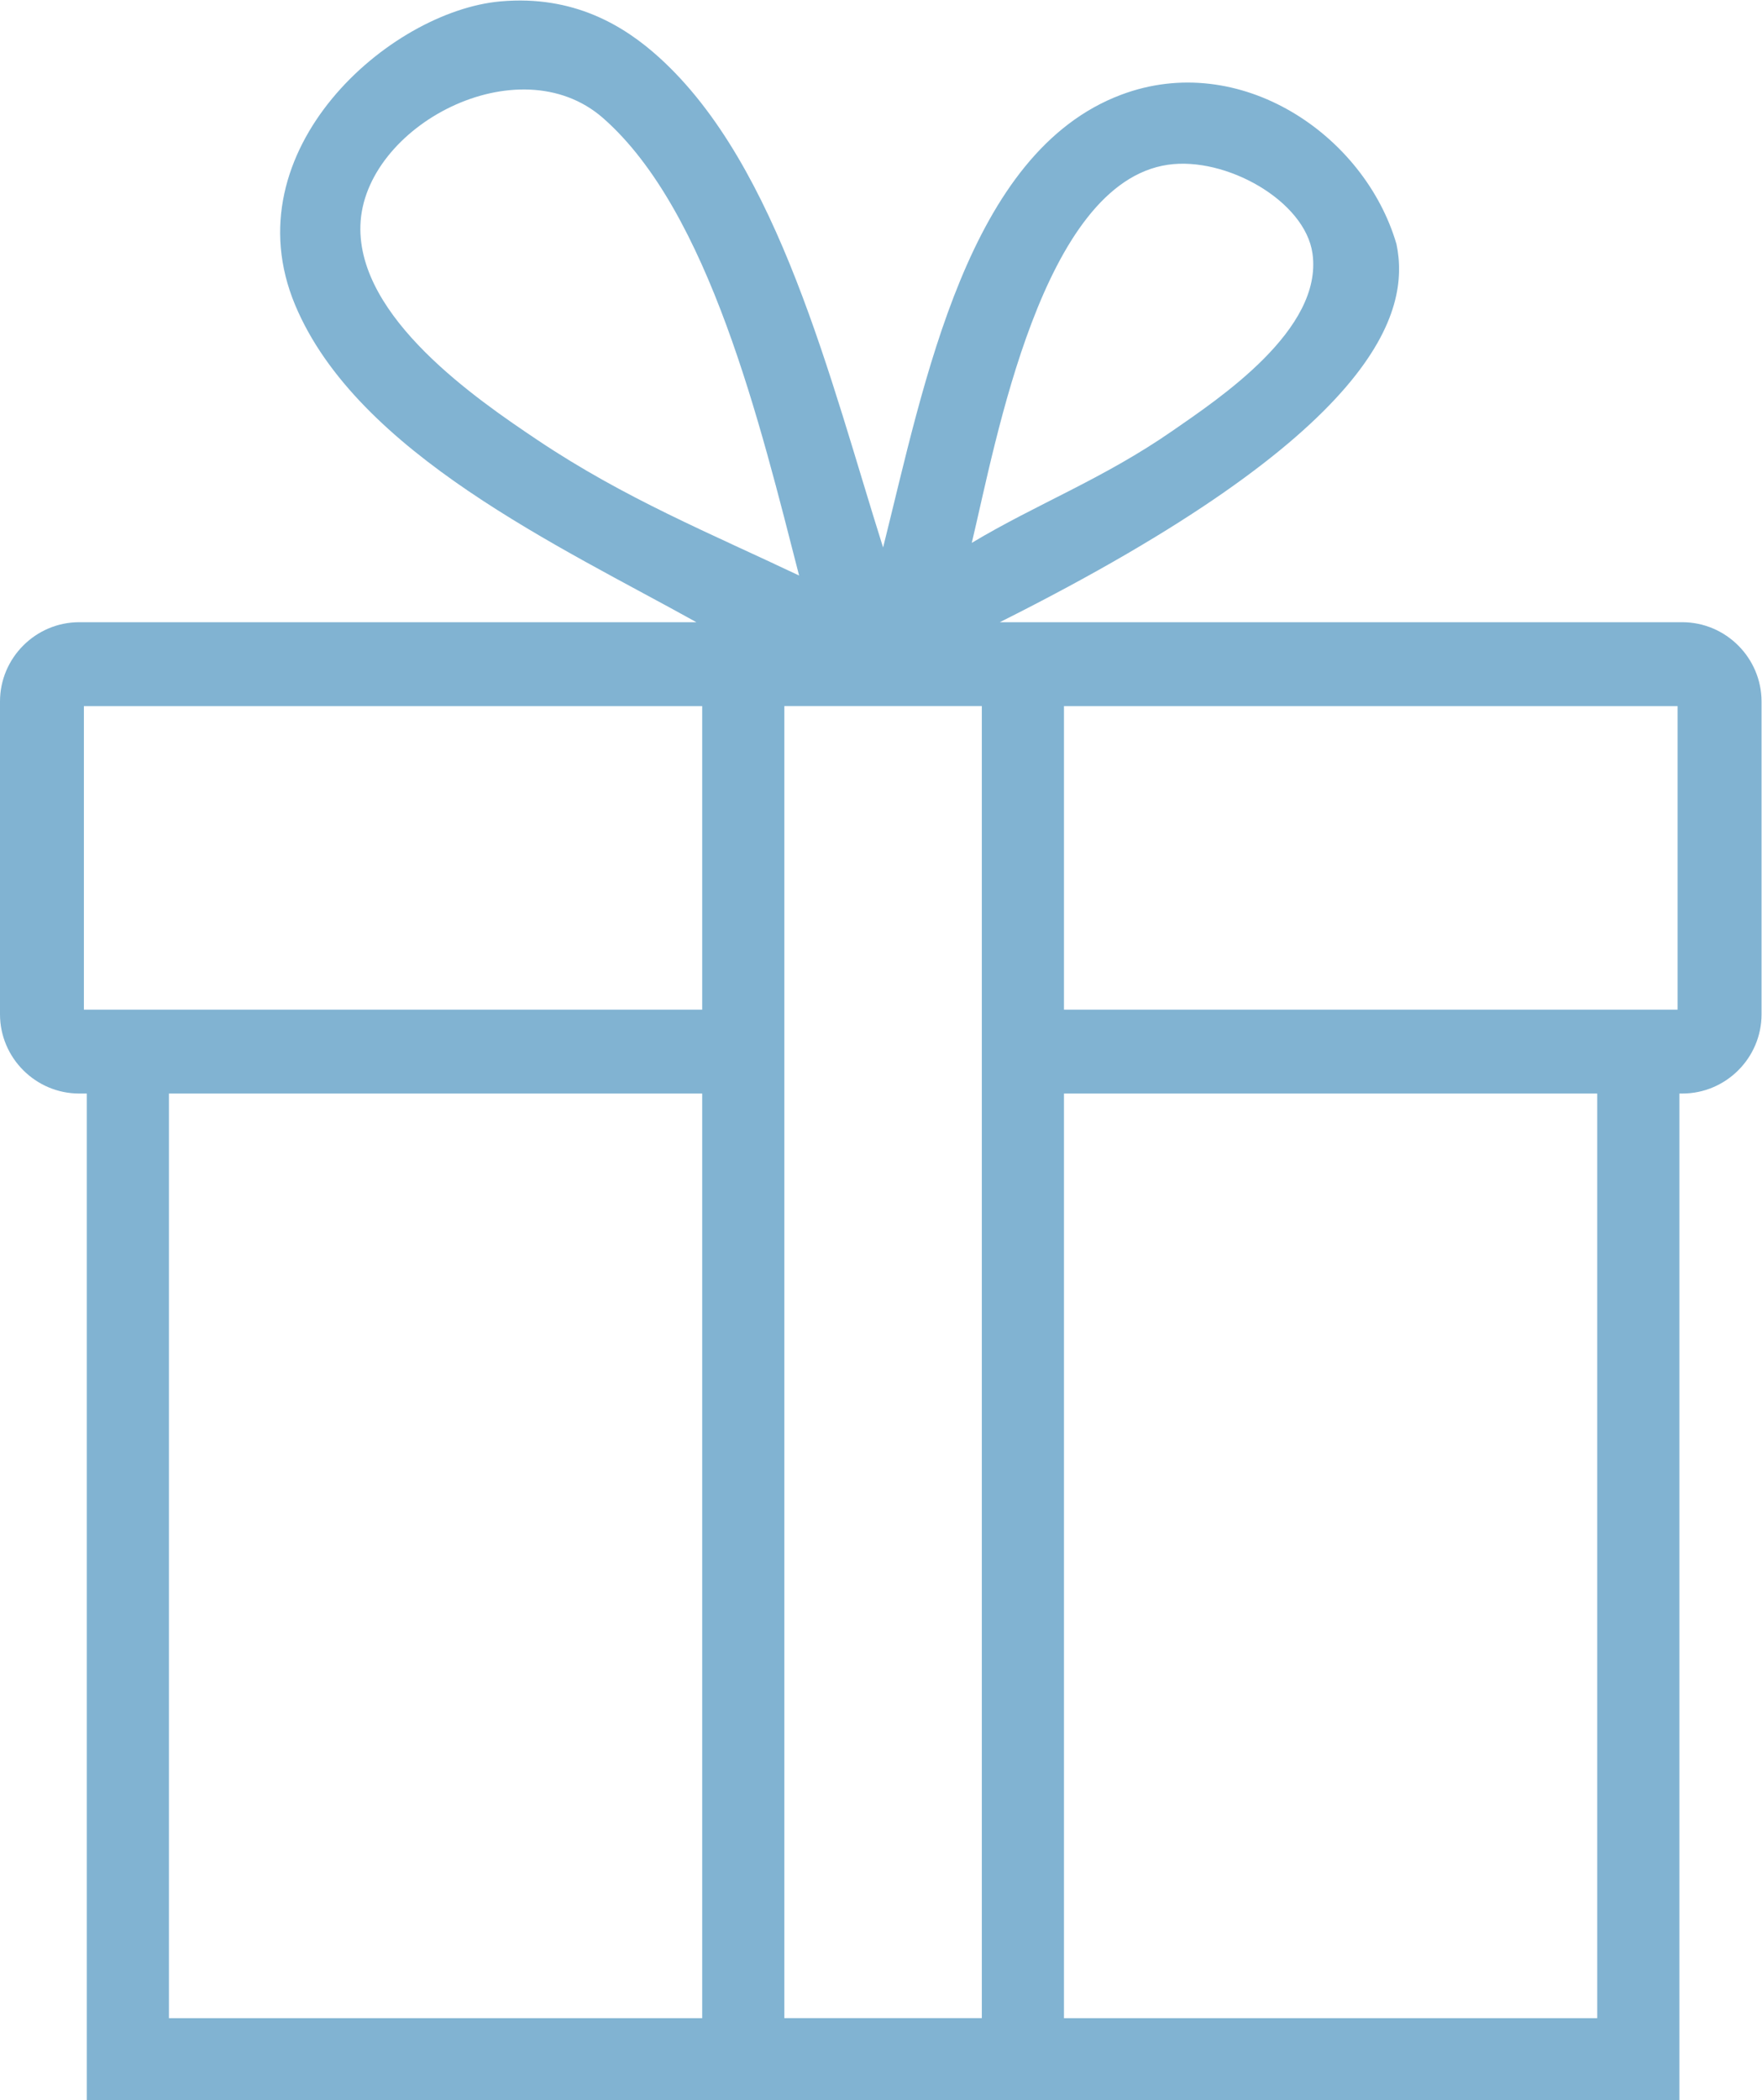 <?xml version="1.0" encoding="UTF-8" standalone="no"?>
<svg
   xmlns:dc="http://purl.org/dc/elements/1.1/"
   xmlns:cc="http://creativecommons.org/ns#"
   xmlns:rdf="http://www.w3.org/1999/02/22-rdf-syntax-ns#"
   xmlns:svg="http://www.w3.org/2000/svg"
   xmlns="http://www.w3.org/2000/svg"
   viewBox="0 0 84.003 100.111"
   height="100%"
   width="100%"
   xml:space="preserve"
   id="svg2"
   version="1.1"><defs
     id="defs6"><clipPath
       id="clipPath18"
       clipPathUnits="userSpaceOnUse"><path
         id="path16"
         d="M 0,75.083 H 63.002 V 0 H 0 Z" /></clipPath></defs><g
     transform="matrix(1.333,0,0,-1.333,0,100.111)"
     id="g10"><g
       id="g12"><g
         clip-path="url(#clipPath18)"
         id="g14"><path
           id="path20"
           style="fill:#81b3d2;fill-opacity:1;fill-rule:nonzero;stroke:none"
           d="M 60,38.999 H 38.053 V 49.853 H 60 Z M 57.125,2.936 H 38.053 v 33.063 h 19.072 z m -22.01,0.002 h -7.063 v 46.916 h 7.063 z M 25.114,38.999 H 3 v 10.854 h 22.114 z m 0,-36.063 H 6.042 v 33.063 h 19.072 z m -5.882,56.426 c -2.19,1.467 -6.444,4.378 -6.342,7.678 0.11,3.552 5.655,6.491 8.68,3.839 3.797,-3.331 5.625,-10.972 7.01,-16.357 -3.199,1.519 -6.23,2.753 -9.348,4.84 m 22.534,9.848 c 2.07,0.306 4.907,-1.283 5.175,-3.171 0.387,-2.723 -3.348,-5.192 -5.007,-6.343 -2.484,-1.723 -4.853,-2.611 -7.178,-4.006 0.872,3.645 2.512,12.854 7.01,13.52 M 60.165,52.853 H 60.063 35.758 c 13.603,6.815 14.687,11.115 14.187,13.52 -1.144,3.916 -5.603,6.938 -9.847,5.341 -5.485,-2.063 -7.03,-10.262 -8.514,-16.19 -1.894,5.998 -3.726,13.649 -8.011,17.525 -1.242,1.125 -3.049,2.237 -5.676,2.003 C 13.932,74.7 8.245,69.735 10.553,64.203 12.77,58.89 20.092,55.533 24.907,52.853 H 2.834 C 1.275,52.853 0,51.577 0,50.018 V 38.833 c 0,-1.559 1.275,-2.834 2.835,-2.834 h 0.27 V 0 h 56.958 v 35.999 h 0.104 c 1.562,0 2.835,1.275 2.835,2.834 V 50.018 C 63,51.577 61.725,52.853 60.165,52.853" /></g></g></g></svg>